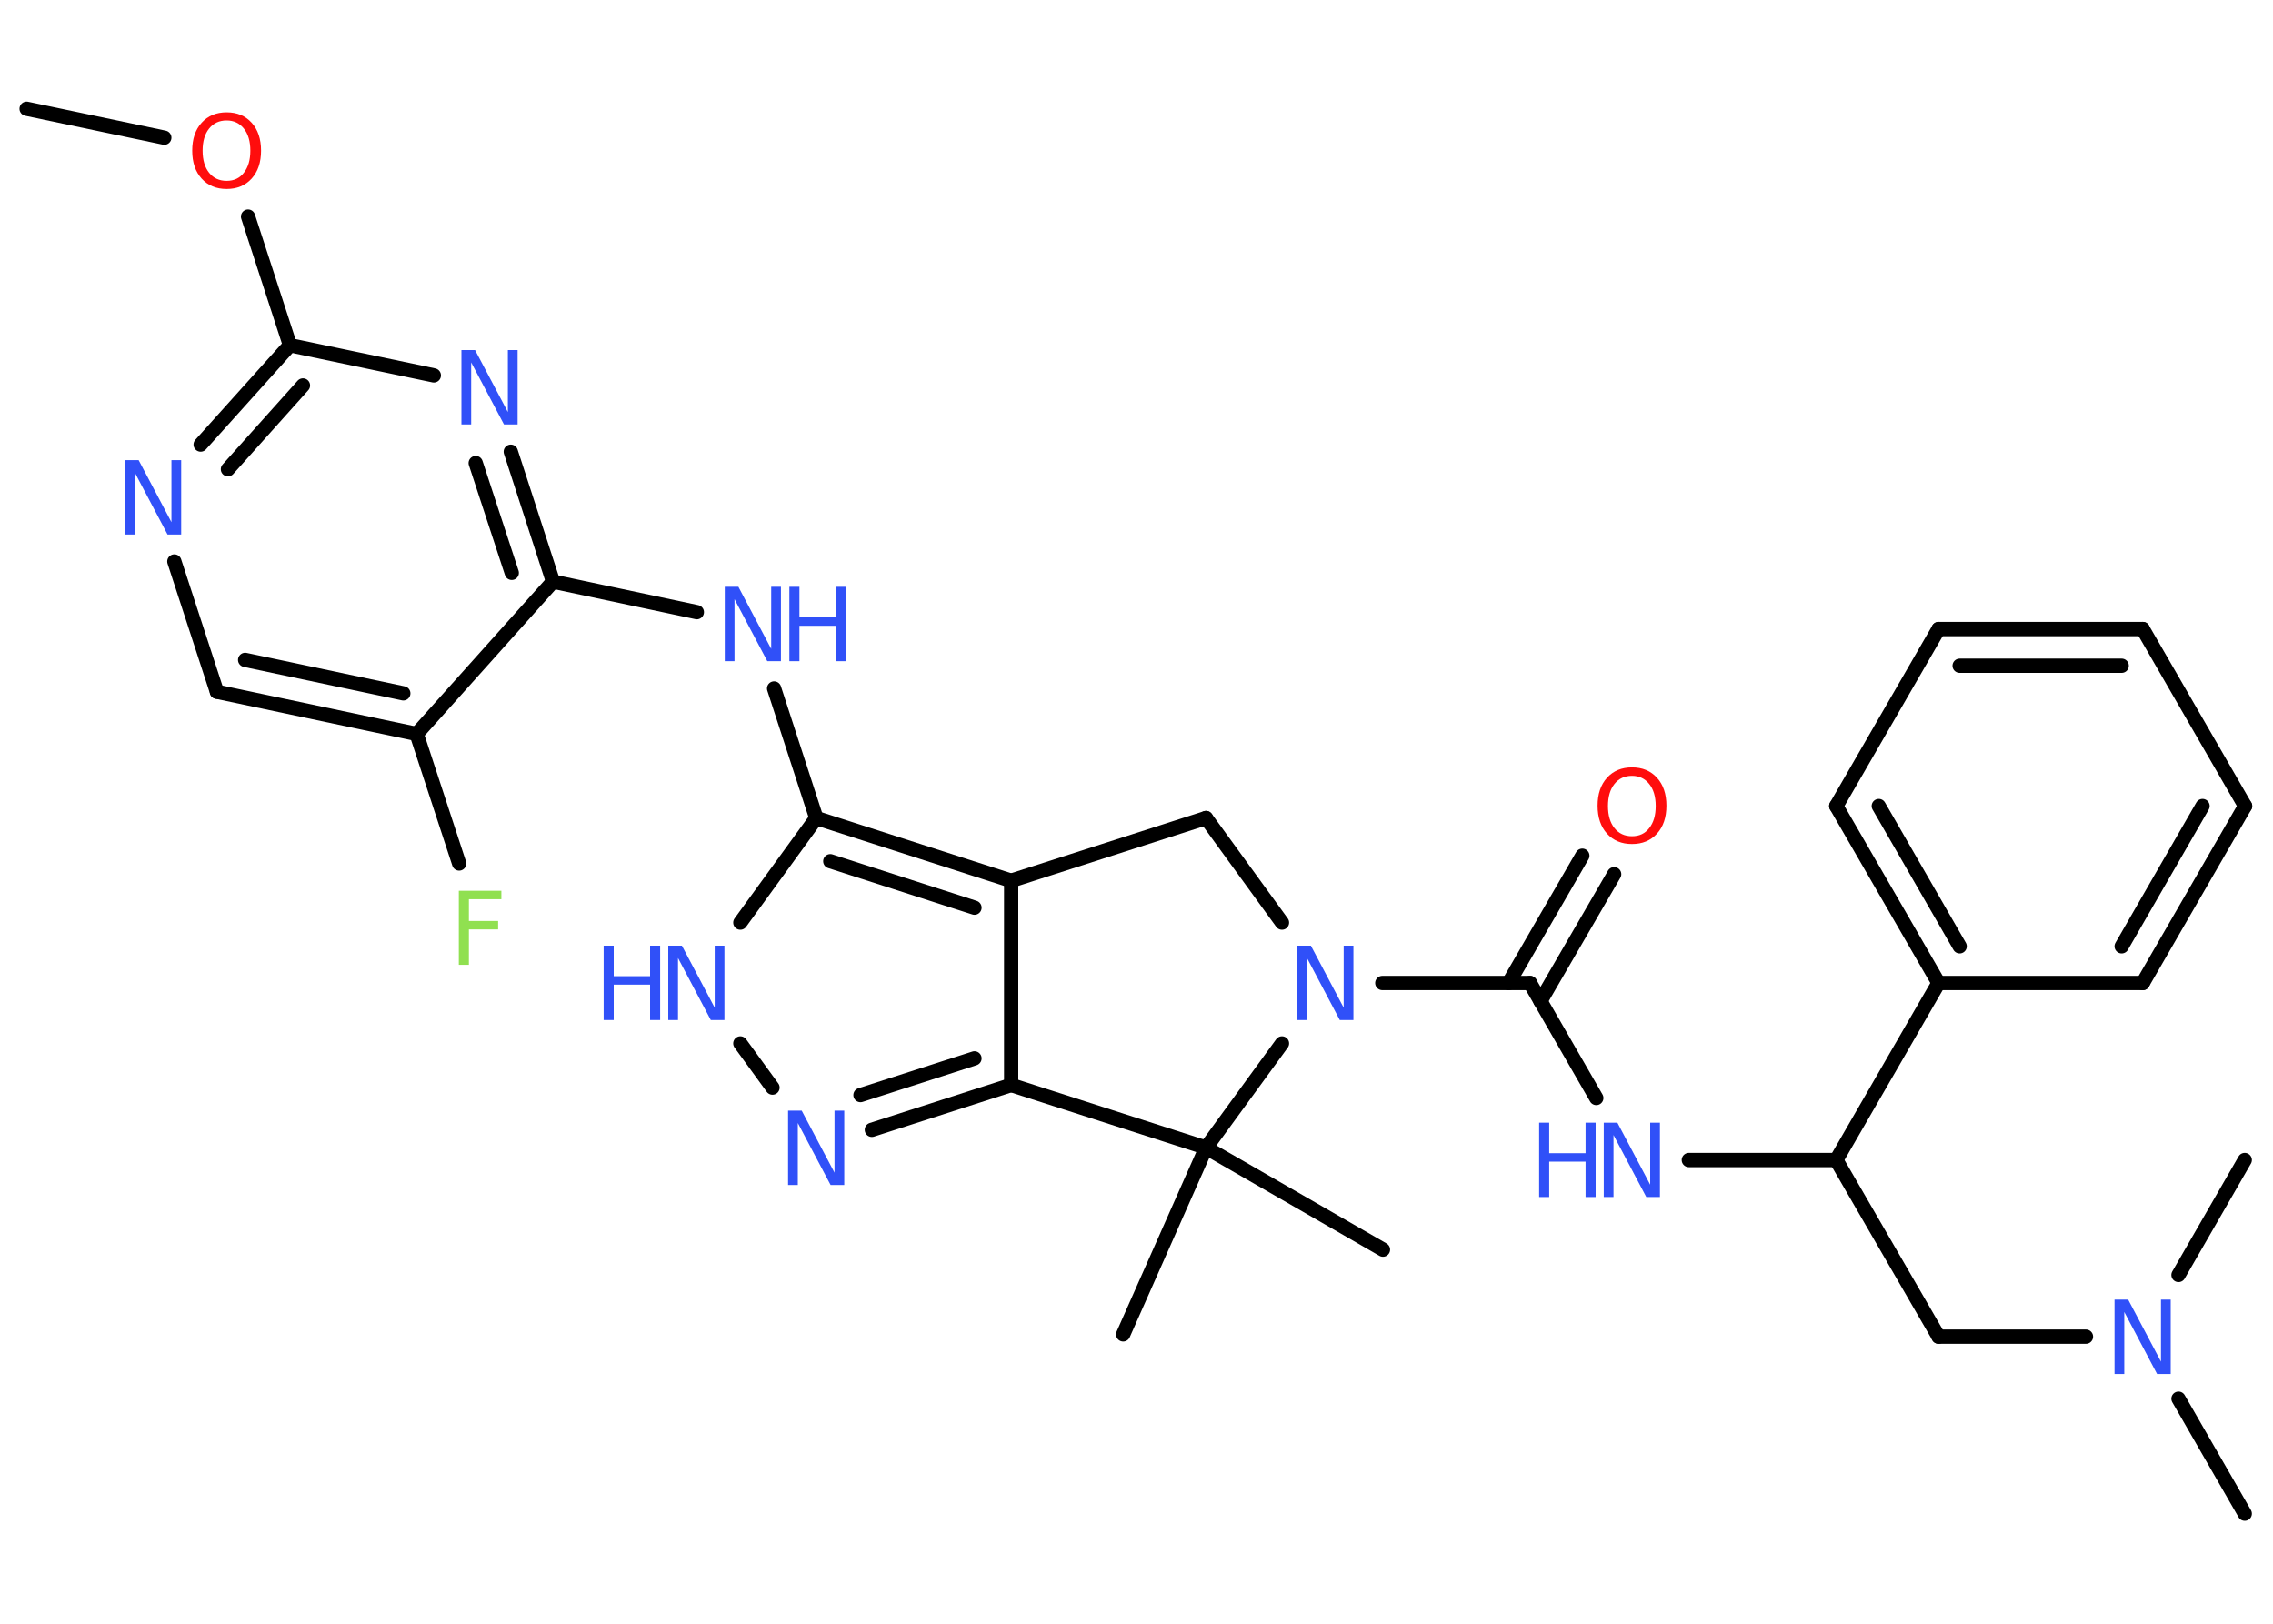 <?xml version='1.0' encoding='UTF-8'?>
<!DOCTYPE svg PUBLIC "-//W3C//DTD SVG 1.1//EN" "http://www.w3.org/Graphics/SVG/1.1/DTD/svg11.dtd">
<svg version='1.2' xmlns='http://www.w3.org/2000/svg' xmlns:xlink='http://www.w3.org/1999/xlink' width='70.0mm' height='50.0mm' viewBox='0 0 70.0 50.0'>
  <desc>Generated by the Chemistry Development Kit (http://github.com/cdk)</desc>
  <g stroke-linecap='round' stroke-linejoin='round' stroke='#000000' stroke-width='.44' fill='#3050F8'>
    <rect x='.0' y='.0' width='70.0' height='50.0' fill='#FFFFFF' stroke='none'/>
    <g id='mol1' class='mol'>
      <line id='mol1bnd1' class='bond' x1='.82' y1='3.35' x2='5.06' y2='4.24'/>
      <line id='mol1bnd2' class='bond' x1='7.64' y1='6.67' x2='8.93' y2='10.63'/>
      <g id='mol1bnd3' class='bond'>
        <line x1='8.93' y1='10.63' x2='6.18' y2='13.69'/>
        <line x1='9.33' y1='11.87' x2='7.02' y2='14.45'/>
      </g>
      <line id='mol1bnd4' class='bond' x1='5.37' y1='17.29' x2='6.68' y2='21.3'/>
      <g id='mol1bnd5' class='bond'>
        <line x1='6.68' y1='21.3' x2='12.83' y2='22.6'/>
        <line x1='7.55' y1='20.32' x2='12.42' y2='21.35'/>
      </g>
      <line id='mol1bnd6' class='bond' x1='12.83' y1='22.6' x2='14.14' y2='26.59'/>
      <line id='mol1bnd7' class='bond' x1='12.83' y1='22.6' x2='17.03' y2='17.91'/>
      <line id='mol1bnd8' class='bond' x1='17.03' y1='17.91' x2='21.46' y2='18.85'/>
      <line id='mol1bnd9' class='bond' x1='23.84' y1='21.2' x2='25.14' y2='25.19'/>
      <line id='mol1bnd10' class='bond' x1='25.14' y1='25.19' x2='22.8' y2='28.41'/>
      <line id='mol1bnd11' class='bond' x1='22.8' y1='32.13' x2='23.79' y2='33.49'/>
      <g id='mol1bnd12' class='bond'>
        <line x1='26.85' y1='34.79' x2='31.14' y2='33.41'/>
        <line x1='26.5' y1='33.72' x2='30.01' y2='32.59'/>
      </g>
      <line id='mol1bnd13' class='bond' x1='31.14' y1='33.41' x2='31.14' y2='27.12'/>
      <g id='mol1bnd14' class='bond'>
        <line x1='31.14' y1='27.12' x2='25.14' y2='25.19'/>
        <line x1='30.01' y1='27.95' x2='25.57' y2='26.52'/>
      </g>
      <line id='mol1bnd15' class='bond' x1='31.14' y1='27.12' x2='37.14' y2='25.19'/>
      <line id='mol1bnd16' class='bond' x1='37.14' y1='25.19' x2='39.48' y2='28.41'/>
      <line id='mol1bnd17' class='bond' x1='42.57' y1='30.27' x2='47.12' y2='30.27'/>
      <g id='mol1bnd18' class='bond'>
        <line x1='46.46' y1='30.27' x2='48.73' y2='26.35'/>
        <line x1='47.44' y1='30.83' x2='49.71' y2='26.92'/>
      </g>
      <line id='mol1bnd19' class='bond' x1='47.12' y1='30.27' x2='49.16' y2='33.81'/>
      <line id='mol1bnd20' class='bond' x1='52.01' y1='35.72' x2='56.55' y2='35.72'/>
      <line id='mol1bnd21' class='bond' x1='56.55' y1='35.72' x2='59.7' y2='41.16'/>
      <line id='mol1bnd22' class='bond' x1='59.7' y1='41.16' x2='64.24' y2='41.16'/>
      <line id='mol1bnd23' class='bond' x1='67.09' y1='43.07' x2='69.13' y2='46.61'/>
      <line id='mol1bnd24' class='bond' x1='67.09' y1='39.26' x2='69.13' y2='35.72'/>
      <line id='mol1bnd25' class='bond' x1='56.55' y1='35.72' x2='59.7' y2='30.27'/>
      <g id='mol1bnd26' class='bond'>
        <line x1='56.55' y1='24.82' x2='59.7' y2='30.27'/>
        <line x1='57.86' y1='24.82' x2='60.35' y2='29.14'/>
      </g>
      <line id='mol1bnd27' class='bond' x1='56.55' y1='24.82' x2='59.7' y2='19.37'/>
      <g id='mol1bnd28' class='bond'>
        <line x1='65.99' y1='19.37' x2='59.7' y2='19.37'/>
        <line x1='65.34' y1='20.5' x2='60.35' y2='20.5'/>
      </g>
      <line id='mol1bnd29' class='bond' x1='65.99' y1='19.37' x2='69.14' y2='24.82'/>
      <g id='mol1bnd30' class='bond'>
        <line x1='65.99' y1='30.27' x2='69.14' y2='24.82'/>
        <line x1='65.34' y1='29.14' x2='67.83' y2='24.82'/>
      </g>
      <line id='mol1bnd31' class='bond' x1='59.7' y1='30.27' x2='65.99' y2='30.27'/>
      <line id='mol1bnd32' class='bond' x1='39.48' y1='32.13' x2='37.14' y2='35.34'/>
      <line id='mol1bnd33' class='bond' x1='31.14' y1='33.41' x2='37.14' y2='35.34'/>
      <line id='mol1bnd34' class='bond' x1='37.14' y1='35.34' x2='34.59' y2='41.09'/>
      <line id='mol1bnd35' class='bond' x1='37.14' y1='35.34' x2='42.59' y2='38.48'/>
      <g id='mol1bnd36' class='bond'>
        <line x1='17.03' y1='17.91' x2='15.73' y2='13.91'/>
        <line x1='15.76' y1='17.64' x2='14.65' y2='14.26'/>
      </g>
      <line id='mol1bnd37' class='bond' x1='8.93' y1='10.63' x2='13.36' y2='11.56'/>
      <path id='mol1atm2' class='atom' d='M6.98 3.71q-.34 .0 -.54 .25q-.2 .25 -.2 .68q.0 .43 .2 .68q.2 .25 .54 .25q.34 .0 .53 -.25q.2 -.25 .2 -.68q.0 -.43 -.2 -.68q-.2 -.25 -.53 -.25zM6.98 3.46q.48 .0 .77 .32q.29 .32 .29 .86q.0 .54 -.29 .86q-.29 .32 -.77 .32q-.48 .0 -.77 -.32q-.29 -.32 -.29 -.86q.0 -.54 .29 -.86q.29 -.32 .77 -.32z' stroke='none' fill='#FF0D0D'/>
      <path id='mol1atm4' class='atom' d='M3.86 14.17h.41l1.01 1.91v-1.91h.3v2.29h-.42l-1.01 -1.91v1.91h-.3v-2.29z' stroke='none'/>
      <path id='mol1atm7' class='atom' d='M14.13 27.43h1.31v.26h-1.0v.67h.9v.26h-.9v1.09h-.31v-2.29z' stroke='none' fill='#90E050'/>
      <g id='mol1atm9' class='atom'>
        <path d='M22.33 18.07h.41l1.01 1.91v-1.91h.3v2.29h-.42l-1.01 -1.91v1.91h-.3v-2.29z' stroke='none'/>
        <path d='M24.31 18.07h.31v.94h1.12v-.94h.31v2.29h-.31v-1.09h-1.12v1.09h-.31v-2.29z' stroke='none'/>
      </g>
      <g id='mol1atm11' class='atom'>
        <path d='M20.59 29.12h.41l1.01 1.91v-1.91h.3v2.29h-.42l-1.01 -1.91v1.91h-.3v-2.29z' stroke='none'/>
        <path d='M18.59 29.12h.31v.94h1.12v-.94h.31v2.29h-.31v-1.09h-1.12v1.09h-.31v-2.29z' stroke='none'/>
      </g>
      <path id='mol1atm12' class='atom' d='M24.28 34.2h.41l1.01 1.91v-1.91h.3v2.29h-.42l-1.01 -1.91v1.91h-.3v-2.29z' stroke='none'/>
      <path id='mol1atm16' class='atom' d='M39.96 29.12h.41l1.01 1.91v-1.91h.3v2.29h-.42l-1.01 -1.91v1.91h-.3v-2.29z' stroke='none'/>
      <path id='mol1atm18' class='atom' d='M50.26 23.89q-.34 .0 -.54 .25q-.2 .25 -.2 .68q.0 .43 .2 .68q.2 .25 .54 .25q.34 .0 .53 -.25q.2 -.25 .2 -.68q.0 -.43 -.2 -.68q-.2 -.25 -.53 -.25zM50.26 23.63q.48 .0 .77 .32q.29 .32 .29 .86q.0 .54 -.29 .86q-.29 .32 -.77 .32q-.48 .0 -.77 -.32q-.29 -.32 -.29 -.86q.0 -.54 .29 -.86q.29 -.32 .77 -.32z' stroke='none' fill='#FF0D0D'/>
      <g id='mol1atm19' class='atom'>
        <path d='M49.4 34.57h.41l1.01 1.91v-1.91h.3v2.29h-.42l-1.01 -1.91v1.91h-.3v-2.29z' stroke='none'/>
        <path d='M47.4 34.57h.31v.94h1.12v-.94h.31v2.29h-.31v-1.09h-1.12v1.09h-.31v-2.29z' stroke='none'/>
      </g>
      <path id='mol1atm22' class='atom' d='M65.13 40.02h.41l1.01 1.91v-1.91h.3v2.29h-.42l-1.01 -1.91v1.91h-.3v-2.29z' stroke='none'/>
      <path id='mol1atm34' class='atom' d='M14.22 10.78h.41l1.01 1.91v-1.91h.3v2.29h-.42l-1.01 -1.91v1.91h-.3v-2.29z' stroke='none'/>
    </g>
  </g>
</svg>
